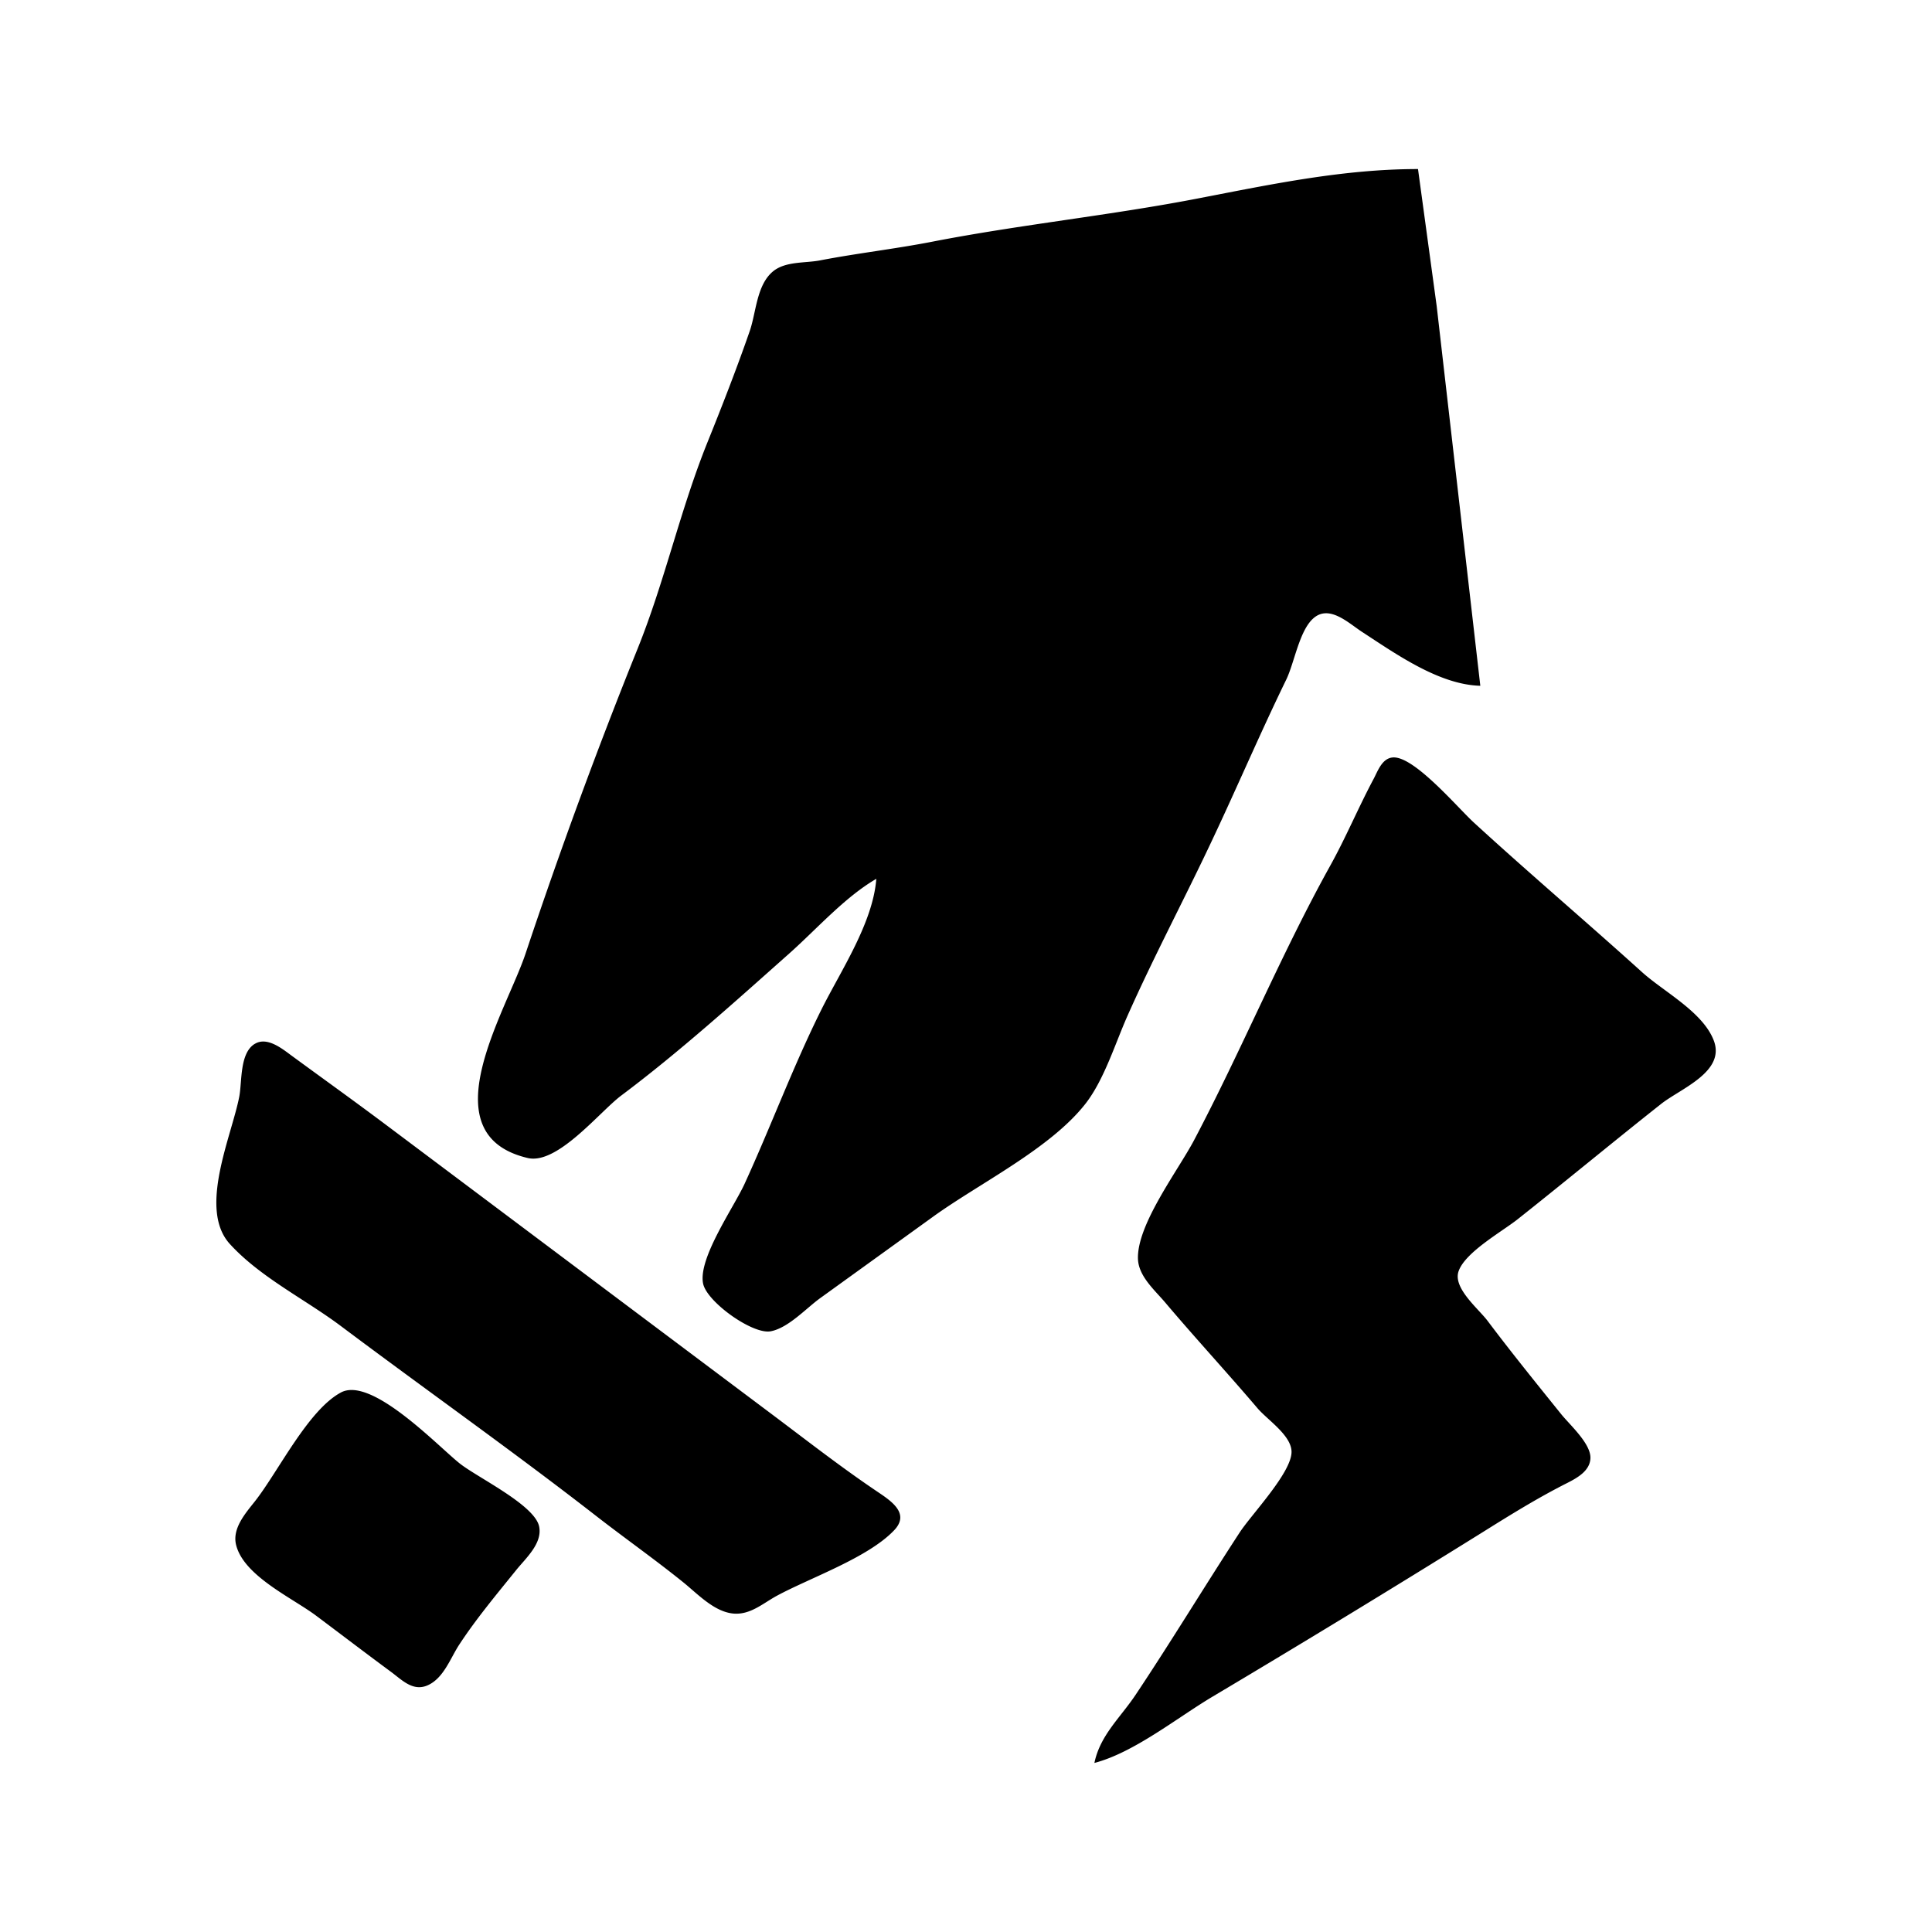 <svg xmlns="http://www.w3.org/2000/svg" width="24" height="24" fill="none"><path fill="currentColor" d="M10.886 10.917c-.043.55-.44 1.139-.682 1.624-.35.701-.627 1.451-.955 2.166-.133.29-.578.923-.515 1.237.044.226.612.634.838.594.22-.04.444-.288.618-.413l1.393-1.005c.579-.42 1.47-.851 1.908-1.418.228-.298.363-.741.515-1.083.327-.736.704-1.444 1.044-2.166.316-.668.605-1.347.928-2.01.101-.208.162-.607.336-.761.197-.176.435.056.605.167.422.275.959.657 1.47.67l-.542-4.717-.232-1.702c-.922 0-1.806.186-2.707.36-1.103.215-2.225.328-3.325.542-.462.09-.93.143-1.393.232-.187.037-.437.008-.593.142-.199.171-.204.506-.283.735-.16.462-.344.933-.529 1.392-.336.835-.527 1.718-.863 2.552-.5 1.24-.968 2.516-1.393 3.79-.242.726-1.215 2.247.026 2.54.368.087.89-.57 1.16-.774.721-.54 1.414-1.166 2.089-1.766.343-.305.691-.701 1.082-.928ZM13.595 21.9c.495-.13 1.025-.56 1.47-.825a192.9 192.9 0 0 0 3.325-2.024c.36-.225.704-.44 1.083-.631.123-.063.281-.151.284-.31.002-.18-.255-.409-.362-.541-.31-.385-.618-.765-.915-1.16-.113-.151-.437-.41-.36-.62.085-.237.54-.49.734-.644.597-.473 1.182-.958 1.779-1.43.238-.19.803-.398.657-.787-.134-.356-.62-.607-.89-.85-.69-.624-1.402-1.228-2.088-1.857-.2-.182-.739-.824-1.005-.812-.14.007-.193.174-.245.27-.19.356-.344.728-.542 1.083-.609 1.098-1.097 2.284-1.688 3.404-.198.374-.708 1.043-.696 1.47.006.216.205.387.335.54.376.445.77.871 1.148 1.315.121.144.422.337.425.542.003.259-.497.778-.645 1.005-.435.667-.848 1.35-1.289 2.011-.192.289-.443.504-.515.851ZM3.165 12.967c-.19.115-.157.472-.193.657-.096.494-.513 1.396-.116 1.83.378.414.935.686 1.379 1.019 1.053.79 2.135 1.553 3.171 2.359.359.279.73.54 1.083.825.177.143.381.364.619.387.21.02.369-.126.541-.22.416-.225 1.13-.471 1.456-.812.21-.217-.049-.375-.218-.49-.452-.305-.88-.64-1.315-.966l-4.796-3.597c-.383-.287-.774-.567-1.16-.85-.116-.086-.3-.233-.45-.142Zm1.07 4.331c-.41.22-.78.987-1.07 1.354-.117.148-.283.336-.232.54.096.386.698.657.993.878.31.232.616.466.928.696.139.102.277.254.464.167.195-.09.277-.335.387-.503.21-.321.468-.629.709-.928.115-.143.328-.33.283-.541-.058-.27-.777-.612-.992-.786-.278-.224-1.092-1.08-1.47-.877Z"/></svg>